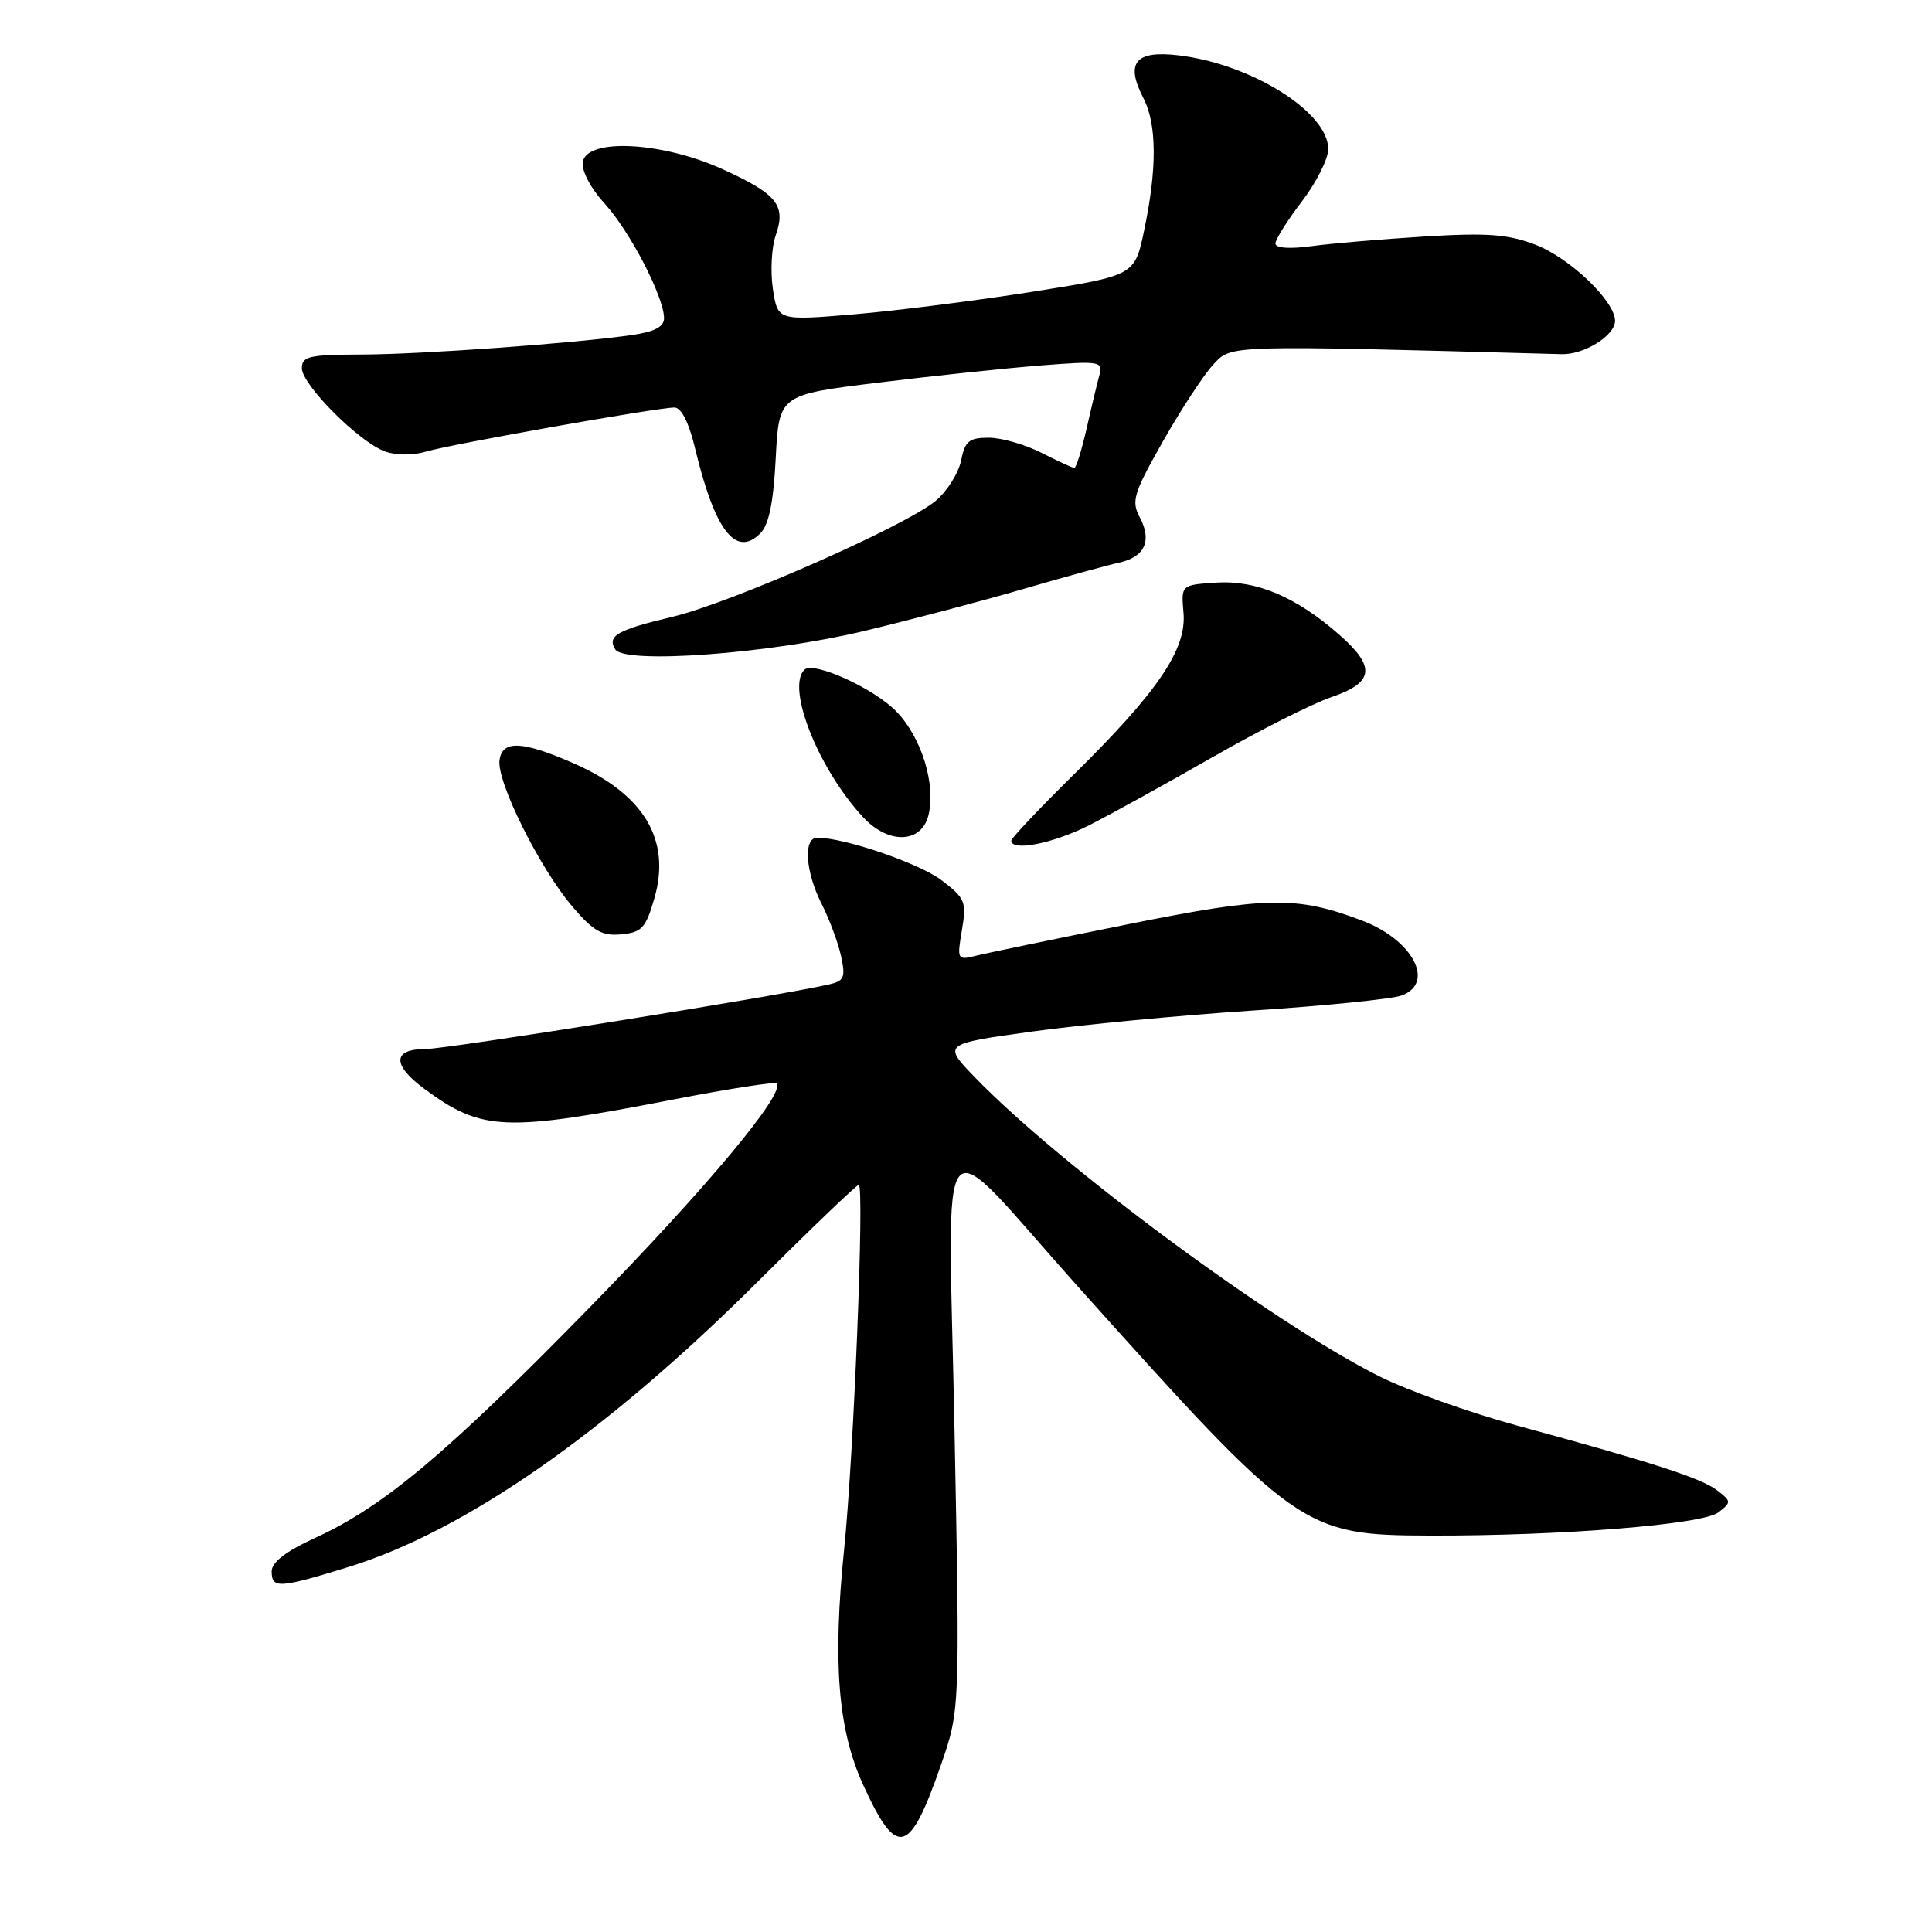<?xml version="1.0" encoding="UTF-8" standalone="no"?>
<!DOCTYPE svg PUBLIC "-//W3C//DTD SVG 1.1//EN" "http://www.w3.org/Graphics/SVG/1.1/DTD/svg11.dtd" >
<svg xmlns="http://www.w3.org/2000/svg" xmlns:xlink="http://www.w3.org/1999/xlink" version="1.1" viewBox="0 0 256 256">
 <g >
 <path fill="currentColor"
d=" M 124.64 233.98 C 127.20 226.61 127.20 226.61 126.48 189.56 C 125.65 146.58 123.58 148.99 142.85 170.50 C 171.86 202.88 172.63 203.42 189.50 203.47 C 206.81 203.52 225.62 202.01 227.69 200.40 C 229.43 199.06 229.42 198.94 227.55 197.49 C 225.45 195.87 219.08 193.81 201.00 188.89 C 194.68 187.16 186.46 184.23 182.74 182.36 C 168.65 175.28 140.61 154.55 129.20 142.77 C 124.91 138.33 124.91 138.33 136.70 136.69 C 143.19 135.79 156.38 134.53 166.00 133.90 C 175.62 133.27 184.51 132.37 185.75 131.90 C 190.21 130.22 187.20 124.54 180.50 121.99 C 171.84 118.70 167.88 118.76 149.36 122.49 C 139.60 124.45 130.53 126.33 129.20 126.67 C 126.86 127.25 126.80 127.13 127.46 123.24 C 128.09 119.50 127.90 119.03 124.78 116.65 C 121.83 114.40 111.91 111.00 108.29 111.00 C 106.41 111.00 106.71 115.51 108.88 119.79 C 109.91 121.83 111.07 124.95 111.45 126.71 C 112.06 129.53 111.85 129.99 109.82 130.45 C 102.91 132.02 59.27 139.00 56.39 139.00 C 51.99 139.00 51.94 141.12 56.25 144.29 C 63.89 149.91 66.79 150.03 89.48 145.64 C 96.62 144.26 102.66 143.32 102.90 143.56 C 104.14 144.81 93.58 157.47 78.00 173.38 C 59.17 192.63 50.86 199.60 41.78 203.77 C 37.88 205.55 36.00 207.00 36.00 208.21 C 36.00 210.53 36.97 210.47 46.16 207.64 C 61.63 202.86 80.37 189.80 100.38 169.85 C 107.47 162.78 113.50 157.00 113.79 157.00 C 114.56 157.00 113.13 192.86 111.85 205.32 C 110.32 220.33 111.04 229.22 114.38 236.52 C 118.84 246.27 120.51 245.86 124.64 233.98 Z  M 86.71 119.02 C 88.95 111.27 85.32 105.22 76.00 101.14 C 69.19 98.16 66.56 98.05 66.19 100.71 C 65.78 103.55 71.52 115.07 75.87 120.16 C 78.65 123.41 79.79 124.05 82.34 123.80 C 85.05 123.54 85.58 122.96 86.71 119.02 Z  M 144.28 109.37 C 147.15 107.92 154.52 103.85 160.65 100.34 C 166.79 96.82 173.87 93.24 176.40 92.38 C 182.08 90.44 182.34 88.39 177.47 84.11 C 171.75 79.09 166.49 76.86 161.19 77.20 C 156.50 77.50 156.50 77.50 156.82 81.21 C 157.24 86.04 153.44 91.64 142.30 102.61 C 137.74 107.11 134.00 111.06 134.00 111.39 C 134.00 112.86 139.50 111.78 144.28 109.37 Z  M 123.03 108.00 C 124.02 103.91 122.11 97.73 118.79 94.29 C 115.80 91.20 107.77 87.56 106.58 88.75 C 104.16 91.17 108.47 101.95 114.40 108.32 C 117.76 111.92 122.12 111.76 123.03 108.00 Z  M 114.50 83.61 C 120.55 82.16 130.00 79.67 135.50 78.07 C 141.00 76.47 146.76 74.88 148.29 74.55 C 151.71 73.80 152.68 71.64 151.01 68.51 C 149.88 66.40 150.21 65.34 154.12 58.44 C 156.53 54.19 159.53 49.63 160.78 48.29 C 163.21 45.69 162.25 45.72 206.93 46.93 C 209.92 47.01 214.00 44.46 214.00 42.51 C 214.00 39.90 207.99 34.16 203.44 32.42 C 199.79 31.03 197.07 30.83 188.73 31.34 C 183.10 31.69 176.36 32.26 173.75 32.62 C 170.86 33.01 169.00 32.87 169.00 32.27 C 169.00 31.73 170.57 29.22 172.50 26.70 C 174.43 24.18 176.00 21.05 176.00 19.75 C 176.00 14.85 165.80 8.47 156.15 7.33 C 150.43 6.65 149.08 8.31 151.51 13.01 C 153.29 16.46 153.33 22.33 151.61 30.50 C 150.36 36.50 150.36 36.50 136.93 38.64 C 129.54 39.81 118.90 41.16 113.27 41.64 C 103.05 42.50 103.05 42.50 102.41 38.28 C 102.07 35.96 102.23 32.78 102.78 31.21 C 104.18 27.20 103.00 25.73 95.79 22.44 C 87.73 18.76 77.68 18.26 77.22 21.50 C 77.06 22.65 78.29 24.98 80.12 26.98 C 83.45 30.61 87.97 39.33 87.99 42.14 C 88.00 43.30 86.77 43.95 83.75 44.39 C 76.22 45.49 55.72 46.97 47.75 46.98 C 40.97 47.00 40.00 47.22 40.00 48.79 C 40.00 50.98 47.55 58.55 50.99 59.81 C 52.46 60.35 54.71 60.36 56.49 59.83 C 59.86 58.84 87.12 54.00 89.36 54.00 C 90.27 54.00 91.26 55.94 92.06 59.25 C 94.70 70.29 97.48 73.94 100.75 70.67 C 101.88 69.55 102.49 66.58 102.79 60.69 C 103.23 52.31 103.23 52.31 116.37 50.70 C 123.59 49.81 133.26 48.79 137.85 48.43 C 145.68 47.81 146.17 47.89 145.69 49.64 C 145.41 50.66 144.64 53.86 143.99 56.75 C 143.33 59.64 142.60 62.00 142.36 62.00 C 142.12 62.00 140.16 61.10 138.00 60.00 C 135.84 58.90 132.70 58.00 131.01 58.00 C 128.41 58.00 127.86 58.45 127.35 61.02 C 127.01 62.68 125.51 65.08 124.00 66.35 C 120.05 69.67 96.95 79.85 89.14 81.72 C 81.78 83.47 80.42 84.25 81.52 86.04 C 82.76 88.04 101.90 86.63 114.50 83.61 Z "/>
</g>
</svg>